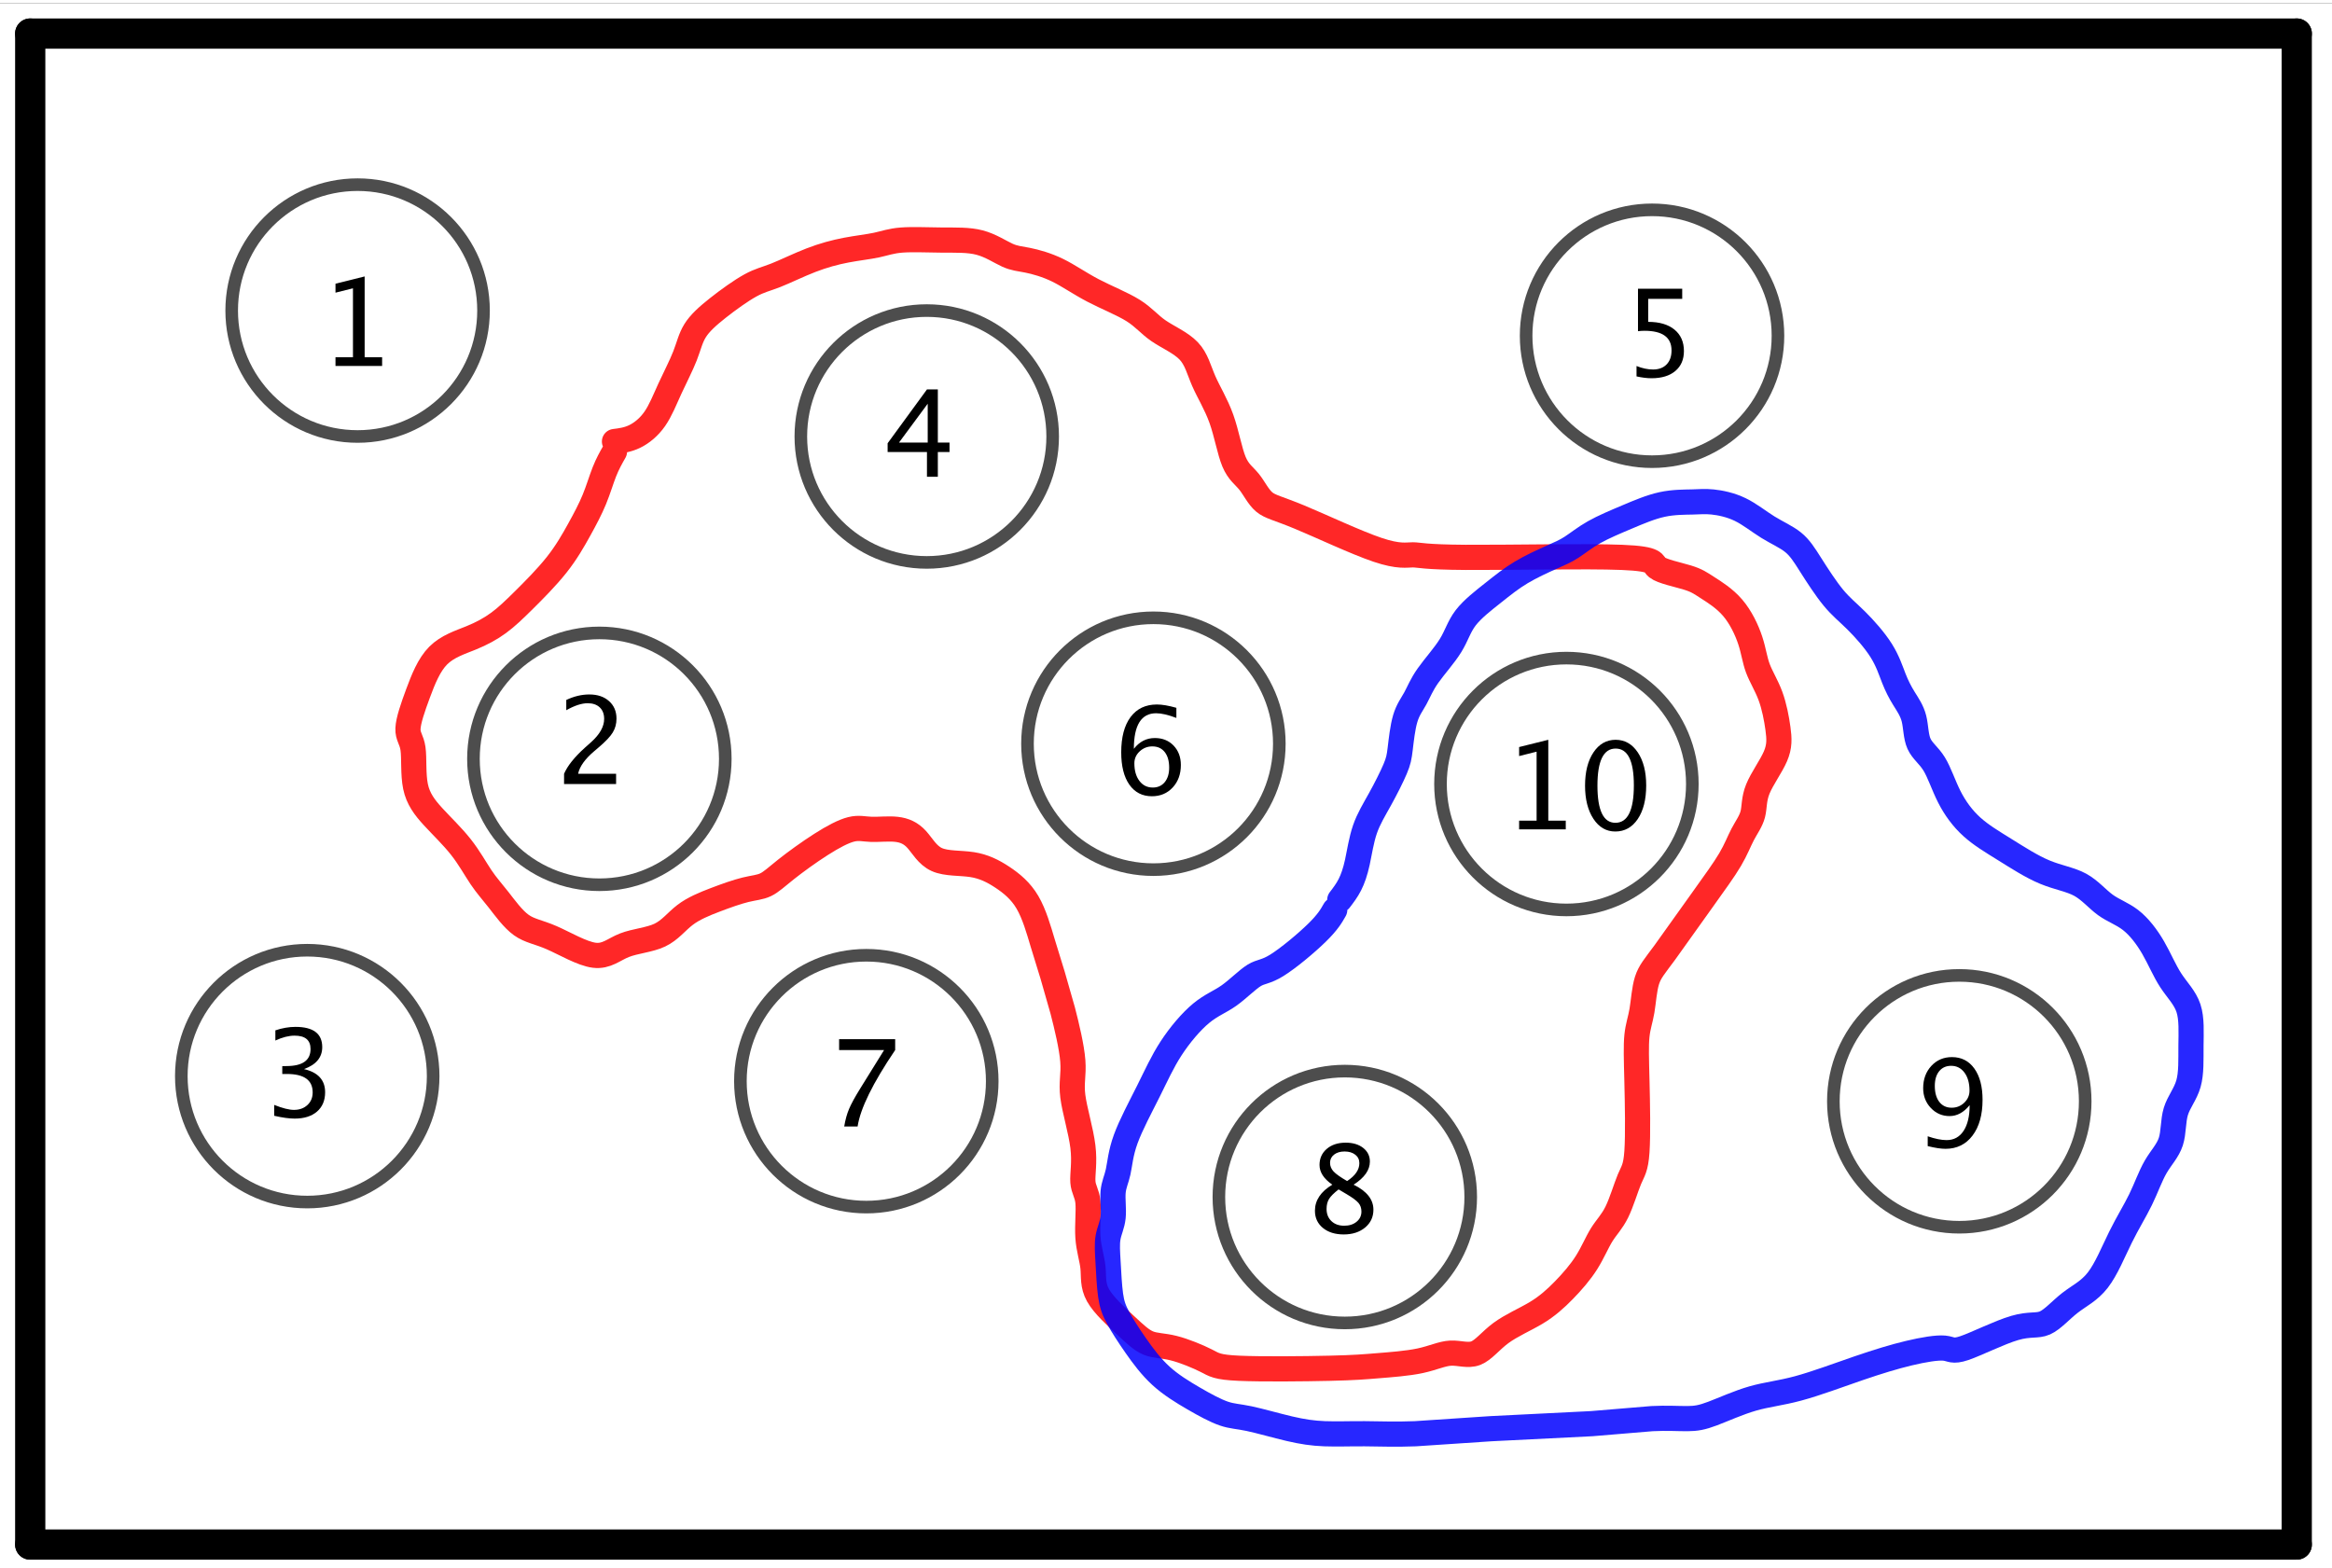 <?xml version="1.0" encoding="ISO-8859-1" standalone="no"?>

<svg 
     version="1.1"
     baseProfile="full"
     xmlns="http://www.w3.org/2000/svg"
     xmlns:xlink="http://www.w3.org/1999/xlink"
     xmlns:ev="http://www.w3.org/2001/xml-events"
     width="9.28cm"
     height="6.24cm"
     viewBox="0 0 463 310"
     >
<rect x="0" y="0" width="463" height="310" fill="#333333" stroke="none"/>
<title>

</title>
<g stroke-dashoffset="0" stroke-linejoin="miter" stroke-dasharray="none" stroke-width="1" stroke-linecap="square" stroke-miterlimit="10.000">
<clipPath id="clip8f11295e-bb4e-4662-844f-0e87a1674da1">
  <path d="M 0 0 L 0 312.00 L 464.00 312.00 L 464.00 0 z"/>
</clipPath>
<g clip-path="url(#clip1)">
<g fill="#ffffff" fill-rule="nonzero" fill-opacity="1" stroke="none">
  <path d="M 0 0 L 464.00 0 L 464.00 312.00 L 0 312.00 L 0 0 z"/>
</g> <!-- drawing style -->
</g> <!-- clip1 -->
<g id="misc">
</g><!-- misc -->
<g id="layer0">
<clipPath id="clip21c15e7d-36d4-4407-ad91-0c4136efc88f">
  <path d="M 0 0 L 0 312.00 L 464.00 312.00 L 464.00 0 z"/>
</clipPath>
<g clip-path="url(#clip2)">
<g stroke-opacity=".698" stroke-linejoin="round" stroke-width="2.5" fill="none" stroke="#000000" stroke-linecap="round">
  <path d="M 144.00 150.00 C 144.00 163.81 132.81 175.00 119.00 175.00 C 105.19 175.00 94.000 163.81 94.000 150.00 C 94.000 136.19 105.19 125.00 119.00 125.00 C 132.81 125.00 144.00 136.19 144.00 150.00 z"/>
<title>Circle c</title>
<desc>Circle c: Circle with center A and radius 0.5</desc>

</g> <!-- drawing style -->
</g> <!-- clip2 -->
<clipPath id="clipdd127440-ad68-4c2f-a12c-9f0c85279340">
  <path d="M 0 0 L 0 312.00 L 464.00 312.00 L 464.00 0 z"/>
</clipPath>
<g clip-path="url(#clip3)">
<g stroke-opacity=".698" stroke-linejoin="round" stroke-width="2.5" fill="none" stroke="#000000" stroke-linecap="round">
  <path d="M 96.000 61.000 C 96.000 74.807 84.807 86.000 71.000 86.000 C 57.193 86.000 46.000 74.807 46.000 61.000 C 46.000 47.193 57.193 36.000 71.000 36.000 C 84.807 36.000 96.000 47.193 96.000 61.000 z"/>
<title>Circle c_{1}</title>
<desc>Circle c_{1}: Circle with center A_{1} and radius 0.5</desc>

</g> <!-- drawing style -->
</g> <!-- clip3 -->
<clipPath id="clipe101da9b-e644-4289-858e-ed7fb039b72d">
  <path d="M 0 0 L 0 312.00 L 464.00 312.00 L 464.00 0 z"/>
</clipPath>
<g clip-path="url(#clip4)">
<g stroke-opacity=".698" stroke-linejoin="round" stroke-width="2.5" fill="none" stroke="#000000" stroke-linecap="round">
  <path d="M 292.00 237.00 C 292.00 250.81 280.81 262.00 267.00 262.00 C 253.19 262.00 242.00 250.81 242.00 237.00 C 242.00 223.19 253.19 212.00 267.00 212.00 C 280.81 212.00 292.00 223.19 292.00 237.00 z"/>
<title>Circle c_{2}</title>
<desc>Circle c_{2}: Circle with center A_{2} and radius 0.5</desc>

</g> <!-- drawing style -->
</g> <!-- clip4 -->
<clipPath id="clip7892001e-269e-4f34-a2ae-b99943ccab38">
  <path d="M 0 0 L 0 312.00 L 464.00 312.00 L 464.00 0 z"/>
</clipPath>
<g clip-path="url(#clip5)">
<g stroke-opacity=".698" stroke-linejoin="round" stroke-width="2.5" fill="none" stroke="#000000" stroke-linecap="round">
  <path d="M 197.00 214.00 C 197.00 227.81 185.81 239.00 172.00 239.00 C 158.19 239.00 147.00 227.81 147.00 214.00 C 147.00 200.19 158.19 189.00 172.00 189.00 C 185.81 189.00 197.00 200.19 197.00 214.00 z"/>
<title>Circle c_{3}</title>
<desc>Circle c_{3}: Circle with center A_{3} and radius 0.5</desc>

</g> <!-- drawing style -->
</g> <!-- clip5 -->
<clipPath id="clip1bab7811-5c1c-4c28-b7c9-344a6684cee7">
  <path d="M 0 0 L 0 312.00 L 464.00 312.00 L 464.00 0 z"/>
</clipPath>
<g clip-path="url(#clip6)">
<g stroke-opacity=".698" stroke-linejoin="round" stroke-width="2.5" fill="none" stroke="#000000" stroke-linecap="round">
  <path d="M 209.00 86.000 C 209.00 99.807 197.81 111.00 184.00 111.00 C 170.19 111.00 159.00 99.807 159.00 86.000 C 159.00 72.193 170.19 61.000 184.00 61.000 C 197.81 61.000 209.00 72.193 209.00 86.000 z"/>
<title>Circle c_{4}</title>
<desc>Circle c_{4}: Circle with center A_{4} and radius 0.5</desc>

</g> <!-- drawing style -->
</g> <!-- clip6 -->
<clipPath id="clipc99f47b9-e477-427e-ae06-68aaf90bf9b4">
  <path d="M 0 0 L 0 312.00 L 464.00 312.00 L 464.00 0 z"/>
</clipPath>
<g clip-path="url(#clip7)">
<g stroke-opacity=".698" stroke-linejoin="round" stroke-width="2.5" fill="none" stroke="#000000" stroke-linecap="round">
  <path d="M 86.000 213.00 C 86.000 226.81 74.807 238.00 61.000 238.00 C 47.193 238.00 36.000 226.81 36.000 213.00 C 36.000 199.19 47.193 188.00 61.000 188.00 C 74.807 188.00 86.000 199.19 86.000 213.00 z"/>
<title>Circle c_{5}</title>
<desc>Circle c_{5}: Circle with center A_{5} and radius 0.5</desc>

</g> <!-- drawing style -->
</g> <!-- clip7 -->
<clipPath id="clip50a65829-21ba-4ebe-91ce-26c15df0bfff">
  <path d="M 0 0 L 0 312.00 L 464.00 312.00 L 464.00 0 z"/>
</clipPath>
<g clip-path="url(#clip8)">
<g stroke-opacity=".698" stroke-linejoin="round" stroke-width="2.5" fill="none" stroke="#000000" stroke-linecap="round">
  <path d="M 353.00 66.000 C 353.00 79.807 341.81 91.000 328.00 91.000 C 314.19 91.000 303.00 79.807 303.00 66.000 C 303.00 52.193 314.19 41.000 328.00 41.000 C 341.81 41.000 353.00 52.193 353.00 66.000 z"/>
<title>Circle c_{6}</title>
<desc>Circle c_{6}: Circle with center A_{6} and radius 0.5</desc>

</g> <!-- drawing style -->
</g> <!-- clip8 -->
<clipPath id="clipe819e6d5-ebf3-4577-ba02-59f282835a04">
  <path d="M 0 0 L 0 312.00 L 464.00 312.00 L 464.00 0 z"/>
</clipPath>
<g clip-path="url(#clip9)">
<g stroke-opacity=".698" stroke-linejoin="round" stroke-width="2.5" fill="none" stroke="#000000" stroke-linecap="round">
  <path d="M 414.00 218.00 C 414.00 231.81 402.81 243.00 389.00 243.00 C 375.19 243.00 364.00 231.81 364.00 218.00 C 364.00 204.19 375.19 193.00 389.00 193.00 C 402.81 193.00 414.00 204.19 414.00 218.00 z"/>
<title>Circle c_{7}</title>
<desc>Circle c_{7}: Circle with center A_{7} and radius 0.5</desc>

</g> <!-- drawing style -->
</g> <!-- clip9 -->
<clipPath id="clip68852b69-3524-4bd2-aef7-b1e2862461c8">
  <path d="M 0 0 L 0 312.00 L 464.00 312.00 L 464.00 0 z"/>
</clipPath>
<g clip-path="url(#clip10)">
<g stroke-opacity=".698" stroke-linejoin="round" stroke-width="2.5" fill="none" stroke="#000000" stroke-linecap="round">
  <path d="M 254.00 147.00 C 254.00 160.81 242.81 172.00 229.00 172.00 C 215.19 172.00 204.00 160.81 204.00 147.00 C 204.00 133.19 215.19 122.00 229.00 122.00 C 242.81 122.00 254.00 133.19 254.00 147.00 z"/>
<title>Circle c_{8}</title>
<desc>Circle c_{8}: Circle with center A_{8} and radius 0.5</desc>

</g> <!-- drawing style -->
</g> <!-- clip10 -->
<clipPath id="clip5df754db-af83-4fe5-8735-5d887bd72566">
  <path d="M 0 0 L 0 312.00 L 464.00 312.00 L 464.00 0 z"/>
</clipPath>
<g clip-path="url(#clip11)">
<g stroke-opacity=".698" stroke-linejoin="round" stroke-width="2.5" fill="none" stroke="#000000" stroke-linecap="round">
  <path d="M 336.00 155.00 C 336.00 168.81 324.81 180.00 311.00 180.00 C 297.19 180.00 286.00 168.81 286.00 155.00 C 286.00 141.19 297.19 130.00 311.00 130.00 C 324.81 130.00 336.00 141.19 336.00 155.00 z"/>
<title>Circle c_{9}</title>
<desc>Circle c_{9}: Circle with center A_{9} and radius 0.5</desc>

</g> <!-- drawing style -->
</g> <!-- clip11 -->
<clipPath id="clip00256c3c-c3e3-4d03-b665-71ee78f6f3e1">
  <path d="M 0 0 L 0 312.00 L 464.00 312.00 L 464.00 0 z"/>
</clipPath>
<g clip-path="url(#clip12)">
<g stroke-opacity="1" stroke-linejoin="round" stroke-width="6" fill="none" stroke="#000000" stroke-linecap="round">
  <path d="M 6 306.00 L 456.00 306.00"/>
<title>Segment b</title>
<desc>Segment b: Segment B, C</desc>

</g> <!-- drawing style -->
</g> <!-- clip12 -->
<clipPath id="clip2c1b98a0-7531-4f0b-93b2-8a4d9f03d080">
  <path d="M 0 0 L 0 312.00 L 464.00 312.00 L 464.00 0 z"/>
</clipPath>
<g clip-path="url(#clip13)">
<g stroke-opacity="1" stroke-linejoin="round" stroke-width="6" fill="none" stroke="#000000" stroke-linecap="round">
  <path d="M 456.00 306.00 L 456.00 6"/>
<title>Segment c_{10}</title>
<desc>Segment c_{10}: Segment C, D</desc>

</g> <!-- drawing style -->
</g> <!-- clip13 -->
<clipPath id="clip823aa229-5a83-4671-8b9a-ae6fdafd1c9c">
  <path d="M 0 0 L 0 312.00 L 464.00 312.00 L 464.00 0 z"/>
</clipPath>
<g clip-path="url(#clip14)">
<g stroke-opacity="1" stroke-linejoin="round" stroke-width="6" fill="none" stroke="#000000" stroke-linecap="round">
  <path d="M 456.00 6 L 6 6"/>
<title>Segment d</title>
<desc>Segment d: Segment D, E</desc>

</g> <!-- drawing style -->
</g> <!-- clip14 -->
<clipPath id="clip821fd2a3-0cba-4002-82f2-63464ae858c4">
  <path d="M 0 0 L 0 312.00 L 464.00 312.00 L 464.00 0 z"/>
</clipPath>
<g clip-path="url(#clip15)">
<g stroke-opacity="1" stroke-linejoin="round" stroke-width="6" fill="none" stroke="#000000" stroke-linecap="round">
  <path d="M 6 6 L 6 306.00"/>
<title>Segment e</title>
<desc>Segment e: Segment E, B</desc>

</g> <!-- drawing style -->
</g> <!-- clip15 -->
<clipPath id="clip8569598d-f3a7-48a3-9439-b4eff2cf83ad">
  <path d="M 0 0 L 0 312.00 L 464.00 312.00 L 464.00 0 z"/>
</clipPath>
<g clip-path="url(#clip16)">
<g fill="#000000" fill-rule="nonzero" fill-opacity="1" stroke="none">
  <path d="M 66.609 72.000 L 66.609 70.266 L 70.078 70.266 L 70.078 56.578 L 66.609 57.445 L 66.609 55.664 L 72.398 54.223 L 72.398 70.266 L 75.867 70.266 L 75.867 72.000 z"/>
<title>1</title>
<desc>text1 = “1”</desc>

</g> <!-- drawing style -->
</g> <!-- clip16 -->
<clipPath id="clipdca5b6ad-7ea4-4c59-80be-e4a9de29ae99">
  <path d="M 0 0 L 0 312.00 L 464.00 312.00 L 464.00 0 z"/>
</clipPath>
<g clip-path="url(#clip17)">
<g fill="#000000" fill-rule="nonzero" fill-opacity="1" stroke="none">
  <path d="M 111.99 155.00 L 111.99 152.97 Q 113.00 150.62 116.07 147.84 L 117.39 146.66 Q 119.95 144.35 119.95 142.07 Q 119.95 140.62 119.08 139.79 Q 118.20 138.96 116.68 138.96 Q 114.88 138.96 112.43 140.35 L 112.43 138.31 Q 114.73 137.22 117.01 137.22 Q 119.45 137.22 120.92 138.54 Q 122.40 139.85 122.40 142.02 Q 122.40 143.57 121.65 144.78 Q 120.91 145.99 118.88 147.71 L 117.99 148.47 Q 115.21 150.83 114.78 152.97 L 122.32 152.97 L 122.32 155.00 z"/>
<title>2</title>
<desc>text2 = “2”</desc>

</g> <!-- drawing style -->
</g> <!-- clip17 -->
<clipPath id="clip3dea71af-8950-4b46-acd3-906ea7081888">
  <path d="M 0 0 L 0 312.00 L 464.00 312.00 L 464.00 0 z"/>
</clipPath>
<g clip-path="url(#clip18)">
<g fill="#000000" fill-rule="nonzero" fill-opacity="1" stroke="none">
  <path d="M 54.438 220.87 L 54.438 218.71 Q 56.922 219.70 58.352 219.70 Q 60.004 219.70 61.041 218.73 Q 62.078 217.77 62.078 216.23 Q 62.078 212.57 56.957 212.57 L 56.043 212.57 L 56.043 211.02 L 56.852 211.00 Q 61.656 211.00 61.656 207.62 Q 61.656 204.96 58.492 204.96 Q 56.758 204.96 54.672 205.93 L 54.672 203.91 Q 56.723 203.22 58.656 203.22 Q 63.977 203.22 63.977 207.24 Q 63.977 210.30 60.355 211.60 Q 64.551 212.57 64.551 216.20 Q 64.551 218.64 62.934 220.04 Q 61.316 221.43 58.492 221.43 Q 56.887 221.43 54.438 220.87 z"/>
<title>3</title>
<desc>text3 = “3”</desc>

</g> <!-- drawing style -->
</g> <!-- clip18 -->
<clipPath id="clip006987a4-113e-471d-a190-aaa3dbcd2889">
  <path d="M 0 0 L 0 312.00 L 464.00 312.00 L 464.00 0 z"/>
</clipPath>
<g clip-path="url(#clip19)">
<g fill="#000000" fill-rule="nonzero" fill-opacity="1" stroke="none">
  <path d="M 184.04 94.000 L 184.04 89.090 L 176.23 89.090 L 176.23 87.344 L 184.04 76.656 L 186.20 76.656 L 186.20 87.203 L 188.52 87.203 L 188.52 89.090 L 186.20 89.090 L 186.20 94.000 z M 178.49 87.203 L 184.19 87.203 L 184.19 79.492 z"/>
<title>4</title>
<desc>text4 = “4”</desc>

</g> <!-- drawing style -->
</g> <!-- clip19 -->
<clipPath id="clipdd53ef62-e72b-4b0b-b80d-009cd0d6b361">
  <path d="M 0 0 L 0 312.00 L 464.00 312.00 L 464.00 0 z"/>
</clipPath>
<g clip-path="url(#clip20)">
<g fill="#000000" fill-rule="nonzero" fill-opacity="1" stroke="none">
  <path d="M 324.92 74.070 L 324.92 72.008 Q 326.64 72.699 328.20 72.699 Q 329.91 72.699 330.89 71.691 Q 331.87 70.684 331.87 68.914 Q 331.87 65.012 326.49 65.012 Q 325.88 65.012 325.21 65.094 L 325.21 56.656 L 333.99 56.656 L 333.99 58.672 L 327.24 58.672 L 327.24 63.242 Q 330.58 63.242 332.45 64.777 Q 334.33 66.312 334.33 69.031 Q 334.33 71.562 332.62 72.998 Q 330.92 74.434 327.89 74.434 Q 326.58 74.434 324.92 74.070 z"/>
<title>5</title>
<desc>text5 = “5”</desc>

</g> <!-- drawing style -->
</g> <!-- clip20 -->
<clipPath id="clipd35aed01-c140-4076-bce9-77537b8c1a3a">
  <path d="M 0 0 L 0 312.00 L 464.00 312.00 L 464.00 0 z"/>
</clipPath>
<g clip-path="url(#clip21)">
<g fill="#000000" fill-rule="nonzero" fill-opacity="1" stroke="none">
  <path d="M 225.12 148.01 Q 226.78 145.87 229.29 145.87 Q 231.56 145.87 233.01 147.37 Q 234.45 148.88 234.45 151.23 Q 234.45 153.94 232.83 155.69 Q 231.21 157.43 228.71 157.43 Q 225.84 157.43 224.22 155.12 Q 222.61 152.82 222.61 148.71 Q 222.61 144.20 224.46 141.71 Q 226.32 139.21 229.70 139.21 Q 231.24 139.21 233.56 139.87 L 233.56 141.88 Q 231.11 140.95 229.55 140.95 Q 225.12 140.95 225.12 148.01 z M 232.13 151.75 Q 232.13 149.78 231.25 148.66 Q 230.36 147.53 228.79 147.53 Q 227.33 147.53 226.27 148.52 Q 225.22 149.50 225.22 150.88 Q 225.22 153.06 226.22 154.38 Q 227.22 155.70 228.88 155.70 Q 230.36 155.70 231.25 154.63 Q 232.13 153.55 232.13 151.75 z"/>
<title>6</title>
<desc>text6 = “6”</desc>

</g> <!-- drawing style -->
</g> <!-- clip21 -->
<clipPath id="clipe6aac50d-9a4f-4e7c-8788-1909db74acdd">
  <path d="M 0 0 L 0 312.00 L 464.00 312.00 L 464.00 0 z"/>
</clipPath>
<g clip-path="url(#clip22)">
<g fill="#000000" fill-rule="nonzero" fill-opacity="1" stroke="none">
  <path d="M 167.61 223.00 Q 167.95 220.97 168.58 219.50 Q 169.20 218.02 170.80 215.44 L 175.53 207.82 L 166.60 207.82 L 166.60 205.66 L 177.73 205.66 L 177.73 207.82 Q 171.07 217.66 170.27 223.00 z"/>
<title>7</title>
<desc>text7 = “7”</desc>

</g> <!-- drawing style -->
</g> <!-- clip22 -->
<clipPath id="clipe255d3a1-8437-4f41-a63a-0beac3a48d97">
  <path d="M 0 0 L 0 312.00 L 464.00 312.00 L 464.00 0 z"/>
</clipPath>
<g clip-path="url(#clip23)">
<g fill="#000000" fill-rule="nonzero" fill-opacity="1" stroke="none">
  <path d="M 264.52 234.55 Q 261.98 232.79 261.98 230.64 Q 261.98 228.67 263.42 227.44 Q 264.86 226.21 267.18 226.21 Q 269.32 226.21 270.65 227.25 Q 271.98 228.30 271.98 229.96 Q 271.98 232.48 268.75 234.55 Q 272.68 236.48 272.68 239.51 Q 272.68 241.69 271.03 243.06 Q 269.38 244.43 266.78 244.43 Q 264.23 244.43 262.65 243.14 Q 261.07 241.84 261.07 239.73 Q 261.07 236.62 264.52 234.55 z M 267.46 233.83 Q 269.89 232.23 269.89 230.28 Q 269.89 229.23 269.08 228.60 Q 268.27 227.96 266.95 227.96 Q 265.67 227.96 264.87 228.58 Q 264.07 229.21 264.07 230.21 Q 264.07 231.18 264.79 231.95 Q 265.52 232.71 267.46 233.83 z M 265.77 235.49 Q 264.38 236.57 263.88 237.37 Q 263.38 238.18 263.38 239.37 Q 263.38 240.86 264.34 241.78 Q 265.30 242.70 266.88 242.70 Q 268.39 242.70 269.34 241.91 Q 270.30 241.13 270.30 239.88 Q 270.30 238.87 269.71 238.17 Q 269.11 237.47 267.41 236.46 z"/>
<title>8</title>
<desc>text8 = “8”</desc>

</g> <!-- drawing style -->
</g> <!-- clip23 -->
<clipPath id="clip7f8ebd36-c97c-4265-b2e0-ce2d6b3cb50a">
  <path d="M 0 0 L 0 312.00 L 464.00 312.00 L 464.00 0 z"/>
</clipPath>
<g clip-path="url(#clip24)">
<g fill="#000000" fill-rule="nonzero" fill-opacity="1" stroke="none">
  <path d="M 382.73 226.89 L 382.73 224.94 Q 384.93 225.70 386.48 225.70 Q 388.64 225.70 389.85 223.87 Q 391.06 222.03 391.06 218.76 Q 389.30 220.93 387.07 220.93 Q 384.88 220.93 383.35 219.32 Q 381.83 217.71 381.83 215.39 Q 381.83 212.73 383.45 210.97 Q 385.07 209.22 387.54 209.22 Q 390.36 209.22 391.99 211.49 Q 393.62 213.76 393.62 217.70 Q 393.62 222.17 391.63 224.80 Q 389.64 227.43 386.26 227.43 Q 384.90 227.43 382.73 226.89 z M 384.14 214.93 Q 384.14 216.95 385.03 218.11 Q 385.93 219.27 387.49 219.27 Q 388.95 219.27 389.99 218.27 Q 391.03 217.27 391.03 215.87 Q 391.03 213.65 390.03 212.30 Q 389.02 210.95 387.39 210.95 Q 385.88 210.95 385.01 212.02 Q 384.14 213.09 384.14 214.93 z"/>
<title>9</title>
<desc>text9 = “9”</desc>

</g> <!-- drawing style -->
</g> <!-- clip24 -->
<clipPath id="clipe98d6735-7c3a-4779-a8cb-e8ac62c5bfa4">
  <path d="M 0 0 L 0 312.00 L 464.00 312.00 L 464.00 0 z"/>
</clipPath>
<g clip-path="url(#clip25)">
<g fill="#000000" fill-rule="nonzero" fill-opacity="1" stroke="none">
  <path d="M 301.61 164.00 L 301.61 162.27 L 305.08 162.27 L 305.08 148.58 L 301.61 149.45 L 301.61 147.66 L 307.40 146.22 L 307.40 162.27 L 310.87 162.27 L 310.87 164.00 z M 320.70 164.43 Q 318.02 164.43 316.36 161.91 Q 314.70 159.38 314.70 155.32 Q 314.70 151.21 316.37 148.72 Q 318.04 146.22 320.77 146.22 Q 323.50 146.22 325.17 148.72 Q 326.84 151.21 326.84 155.28 Q 326.84 159.45 325.17 161.94 Q 323.50 164.43 320.70 164.43 z M 320.72 162.70 Q 324.39 162.70 324.39 155.25 Q 324.39 147.96 320.77 147.96 Q 317.16 147.96 317.16 155.32 Q 317.16 162.70 320.72 162.70 z"/>
<title>10</title>
<desc>text10 = “10”</desc>

</g> <!-- drawing style -->
</g> <!-- clip25 -->
<clipPath id="clip93a7e3c3-07c6-42b7-8192-c3d8d8753d23">
  <path d="M 0 0 L 0 312.00 L 464.00 312.00 L 464.00 0 z"/>
</clipPath>
<g clip-path="url(#clip26)">
<g stroke-opacity=".847" stroke-linejoin="round" stroke-width="5" fill="none" stroke="#ff0000" stroke-linecap="round">
  <path d="M 122.00 89.000 C 121.31 90.206 120.63 91.412 120.00 93.000 C 119.37 94.588 118.80 96.559 118.00 98.500 C 117.20 100.44 116.19 102.35 115.00 104.50 C 113.81 106.65 112.46 109.03 110.50 111.50 C 108.54 113.97 105.99 116.53 104.00 118.50 C 102.01 120.47 100.59 121.83 99.000 123.00 C 97.408 124.17 95.644 125.13 93.500 126.00 C 91.356 126.87 88.832 127.66 87.000 129.50 C 85.168 131.34 84.027 134.23 83.000 137.00 C 81.973 139.77 81.059 142.41 81.000 144.00 C 80.941 145.59 81.737 146.13 82.000 148.00 C 82.263 149.87 81.992 153.06 82.500 155.50 C 83.008 157.94 84.293 159.64 86.000 161.50 C 87.707 163.36 89.835 165.39 91.500 167.50 C 93.165 169.61 94.368 171.82 95.500 173.50 C 96.632 175.18 97.695 176.34 99.000 178.00 C 100.30 179.66 101.85 181.82 103.50 183.00 C 105.15 184.18 106.90 184.37 109.50 185.50 C 112.10 186.63 115.56 188.70 118.00 189.00 C 120.44 189.30 121.87 187.83 124.00 187.00 C 126.13 186.17 128.96 185.97 131.00 185.00 C 133.04 184.03 134.30 182.30 136.00 181.00 C 137.70 179.70 139.85 178.82 142.00 178.00 C 144.15 177.18 146.32 176.41 148.00 176.00 C 149.68 175.59 150.89 175.53 152.00 175.00 C 153.11 174.47 154.13 173.49 156.00 172.00 C 157.87 170.51 160.60 168.53 163.00 167.00 C 165.40 165.47 167.47 164.38 169.00 164.00 C 170.53 163.62 171.53 163.95 173.00 164.00 C 174.47 164.05 176.40 163.82 178.00 164.00 C 179.60 164.18 180.87 164.76 182.00 166.00 C 183.13 167.24 184.11 169.15 186.00 170.00 C 187.89 170.85 190.68 170.64 193.00 171.00 C 195.32 171.36 197.17 172.29 199.00 173.50 C 200.83 174.71 202.65 176.19 204.00 178.50 C 205.35 180.81 206.24 183.95 207.00 186.50 L 209.00 193.00 L 211.00 200.00 C 211.79 203.06 212.79 207.20 213.00 210.00 C 213.21 212.80 212.65 214.25 213.00 217.00 C 213.35 219.75 214.61 223.82 215.00 227.00 C 215.39 230.18 214.89 232.49 215.00 234.00 C 215.11 235.51 215.82 236.22 216.00 238.00 C 216.18 239.78 215.84 242.64 216.00 245.00 C 216.16 247.36 216.82 249.21 217.00 251.00 C 217.18 252.79 216.89 254.51 218.00 256.50 C 219.11 258.49 221.62 260.76 223.50 262.50 C 225.38 264.24 226.63 265.44 228.00 266.00 C 229.37 266.56 230.87 266.47 233.00 267.00 C 235.13 267.53 237.89 268.68 239.50 269.50 C 241.11 270.32 241.56 270.80 246.00 271.00 C 250.44 271.20 258.88 271.12 264.00 271.00 C 269.12 270.88 270.92 270.71 273.50 270.50 C 276.08 270.29 279.45 270.05 282.00 269.50 C 284.55 268.95 286.28 268.09 288.00 268.00 C 289.72 267.91 291.45 268.60 293.00 268.00 C 294.55 267.40 295.94 265.52 298.00 264.00 C 300.06 262.48 302.80 261.32 305.00 260.00 C 307.20 258.68 308.86 257.18 310.50 255.50 C 312.14 253.82 313.77 251.95 315.00 250.00 C 316.23 248.05 317.05 246.03 318.00 244.50 C 318.95 242.97 320.04 241.95 321.00 240.00 C 321.96 238.05 322.80 235.18 323.50 233.50 C 324.20 231.82 324.77 231.35 325.00 228.00 C 325.23 224.65 325.11 218.43 325.00 214.00 C 324.89 209.57 324.80 206.93 325.00 205.00 C 325.20 203.07 325.69 201.83 326.00 200.00 C 326.31 198.17 326.45 195.74 327.00 194.00 C 327.55 192.26 328.50 191.21 330.50 188.50 L 338.00 178.00 C 340.45 174.56 342.30 172.04 343.50 170.00 C 344.70 167.96 345.27 166.39 346.00 165.00 C 346.73 163.61 347.64 162.40 348.00 161.00 C 348.36 159.60 348.18 158.03 349.00 156.00 C 349.82 153.97 351.64 151.50 352.50 149.50 C 353.36 147.50 353.27 145.98 353.00 144.00 C 352.73 142.02 352.27 139.58 351.50 137.50 C 350.73 135.42 349.63 133.70 349.00 132.00 C 348.37 130.30 348.19 128.60 347.50 126.50 C 346.81 124.40 345.61 121.88 344.00 120.00 C 342.39 118.12 340.37 116.88 339.00 116.00 C 337.63 115.12 336.91 114.58 335.00 114.00 C 333.09 113.42 329.97 112.78 329.00 112.00 C 328.03 111.22 329.19 110.29 322.00 110.00 C 314.81 109.71 299.27 110.05 291.00 110.00 C 282.73 109.95 281.75 109.50 280.50 109.50 C 279.25 109.50 277.75 109.93 273.50 108.50 C 269.25 107.07 262.27 103.77 258.00 102.00 C 253.73 100.23 252.19 100.00 251.00 99.000 C 249.81 97.999 248.99 96.227 248.00 95.000 C 247.01 93.773 245.87 93.089 245.00 91.000 C 244.13 88.911 243.54 85.418 242.50 82.500 C 241.46 79.582 239.98 77.239 239.00 75.000 C 238.02 72.761 237.55 70.625 236.00 69.000 C 234.45 67.375 231.83 66.260 230.00 65.000 C 228.17 63.740 227.12 62.335 225.00 61.000 C 222.88 59.665 219.67 58.399 217.00 57.000 C 214.33 55.601 212.18 54.070 210.00 53.000 C 207.82 51.930 205.60 51.320 204.00 51.000 C 202.40 50.680 201.43 50.649 200.00 50.000 C 198.57 49.351 196.70 48.082 194.50 47.500 C 192.30 46.918 189.79 47.021 187.00 47.000 C 184.21 46.979 181.14 46.833 179.00 47.000 C 176.86 47.167 175.66 47.648 174.00 48.000 C 172.34 48.352 170.22 48.577 168.00 49.000 C 165.78 49.423 163.47 50.044 161.00 51.000 C 158.53 51.956 155.91 53.247 154.00 54.000 C 152.09 54.753 150.88 54.969 149.00 56.000 C 147.12 57.031 144.55 58.878 142.50 60.500 C 140.45 62.122 138.92 63.517 138.00 65.000 C 137.08 66.483 136.76 68.052 136.00 70.000 C 135.24 71.948 134.02 74.275 133.00 76.500 C 131.98 78.725 131.15 80.849 130.00 82.500 C 128.85 84.151 127.39 85.329 126.00 86.000 C 124.61 86.671 123.31 86.836 122.00 87.000"/>
<title>PenStroke stroke1</title>
<desc>PenStroke stroke1: </desc>

</g> <!-- drawing style -->
</g> <!-- clip26 -->
<clipPath id="clip1887c743-c701-4957-a243-c981bc529460">
  <path d="M 0 0 L 0 312.00 L 464.00 312.00 L 464.00 0 z"/>
</clipPath>
<g clip-path="url(#clip27)">
<g stroke-opacity=".847" stroke-linejoin="round" stroke-width="5" fill="none" stroke="#0000ff" stroke-linecap="round">
  <path d="M 265.00 180.00 C 264.32 181.20 263.64 182.40 261.50 184.50 C 259.36 186.60 255.75 189.61 253.50 191.00 C 251.25 192.39 250.37 192.16 249.00 193.00 C 247.63 193.84 245.78 195.74 244.00 197.00 C 242.22 198.26 240.49 198.86 238.50 200.50 C 236.51 202.14 234.24 204.82 232.50 207.50 C 230.76 210.18 229.56 212.88 228.00 216.00 C 226.44 219.12 224.53 222.67 223.50 225.50 C 222.47 228.33 222.34 230.45 222.00 232.00 C 221.66 233.55 221.13 234.52 221.00 236.00 C 220.87 237.48 221.16 239.46 221.00 241.00 C 220.84 242.54 220.24 243.66 220.00 245.00 C 219.76 246.34 219.88 247.92 220.00 250.00 C 220.12 252.08 220.24 254.65 220.50 256.50 C 220.76 258.35 221.17 259.47 222.00 261.00 C 222.83 262.53 224.07 264.45 225.50 266.50 C 226.93 268.55 228.54 270.71 230.50 272.50 C 232.46 274.29 234.78 275.71 237.00 277.00 C 239.22 278.29 241.35 279.44 243.00 280.00 C 244.65 280.56 245.82 280.54 248.00 281.00 C 250.18 281.46 253.39 282.39 256.00 283.00 C 258.61 283.61 260.63 283.91 263.00 284.00 C 265.37 284.09 268.07 283.98 271.00 284.00 C 273.93 284.02 277.07 284.16 281.00 284.00 L 296.00 283.00 L 316.00 282.00 L 328.00 281.00 C 330.89 280.85 333.25 281.01 335.00 281.00 C 336.75 280.99 337.90 280.79 340.00 280.00 C 342.10 279.21 345.17 277.81 348.00 277.00 C 350.83 276.19 353.43 275.96 357.00 275.00 C 360.57 274.04 365.12 272.33 369.00 271.00 C 372.88 269.67 376.07 268.70 379.00 268.00 C 381.93 267.30 384.58 266.87 386.00 267.00 C 387.42 267.13 387.61 267.81 390.00 267.00 C 392.39 266.19 396.98 263.88 400.00 263.00 C 403.02 262.12 404.46 262.68 406.00 262.00 C 407.54 261.32 409.18 259.41 411.00 258.00 C 412.82 256.59 414.81 255.68 416.50 253.50 C 418.19 251.32 419.58 247.88 421.00 245.00 C 422.42 242.12 423.87 239.82 425.00 237.50 C 426.13 235.18 426.93 232.84 428.00 231.00 C 429.07 229.16 430.41 227.82 431.00 226.00 C 431.59 224.18 431.42 221.90 432.00 220.00 C 432.58 218.10 433.90 216.60 434.50 214.50 C 435.10 212.40 434.98 209.70 435.00 207.00 C 435.02 204.30 435.19 201.59 434.50 199.50 C 433.81 197.41 432.26 195.93 431.00 194.00 C 429.74 192.07 428.77 189.70 427.50 187.50 C 426.23 185.30 424.66 183.28 423.00 182.00 C 421.34 180.72 419.60 180.16 418.00 179.00 C 416.40 177.84 414.94 176.06 413.00 175.00 C 411.06 173.94 408.64 173.59 406.00 172.50 C 403.36 171.41 400.51 169.56 398.00 168.00 C 395.49 166.44 393.34 165.16 391.50 163.50 C 389.66 161.84 388.15 159.78 387.00 157.50 C 385.85 155.22 385.05 152.70 384.00 151.00 C 382.95 149.30 381.64 148.43 381.00 147.00 C 380.36 145.57 380.40 143.59 380.00 142.00 C 379.60 140.41 378.75 139.21 378.00 138.00 C 377.25 136.79 376.61 135.55 376.00 134.00 C 375.39 132.45 374.80 130.57 373.50 128.50 C 372.20 126.43 370.17 124.15 368.50 122.50 C 366.83 120.85 365.51 119.83 364.00 118.00 C 362.49 116.17 360.78 113.52 359.50 111.50 C 358.22 109.48 357.35 108.09 356.00 107.00 C 354.65 105.91 352.81 105.12 351.00 104.00 C 349.19 102.88 347.42 101.43 345.50 100.50 C 343.58 99.568 341.51 99.152 340.00 99.000 C 338.49 98.848 337.55 98.960 336.00 99.000 C 334.45 99.040 332.28 99.007 330.00 99.500 C 327.72 99.993 325.34 101.01 323.00 102.00 C 320.66 102.99 318.36 103.95 316.50 105.00 C 314.64 106.05 313.24 107.20 312.00 108.00 C 310.76 108.80 309.70 109.24 308.00 110.00 C 306.30 110.76 303.97 111.82 302.00 113.00 C 300.03 114.18 298.42 115.48 296.50 117.00 C 294.58 118.52 292.34 120.25 291.00 122.00 C 289.66 123.75 289.22 125.52 288.00 127.50 C 286.78 129.48 284.78 131.68 283.50 133.50 C 282.22 135.32 281.67 136.78 281.00 138.00 C 280.33 139.22 279.53 140.22 279.00 142.00 C 278.47 143.78 278.20 146.34 278.00 148.00 C 277.80 149.66 277.66 150.44 277.00 152.00 C 276.34 153.56 275.15 155.92 274.00 158.00 C 272.85 160.08 271.73 161.88 271.00 164.00 C 270.27 166.12 269.92 168.57 269.50 170.50 C 269.08 172.43 268.59 173.84 268.00 175.00 C 267.41 176.16 266.70 177.08 266.00 178.00"/>
<title>PenStroke stroke2</title>
<desc>PenStroke stroke2: </desc>

</g> <!-- drawing style -->
</g> <!-- clip27 -->
</g><!-- layer0 -->
</g> <!-- default stroke -->
</svg> <!-- bounding box -->
